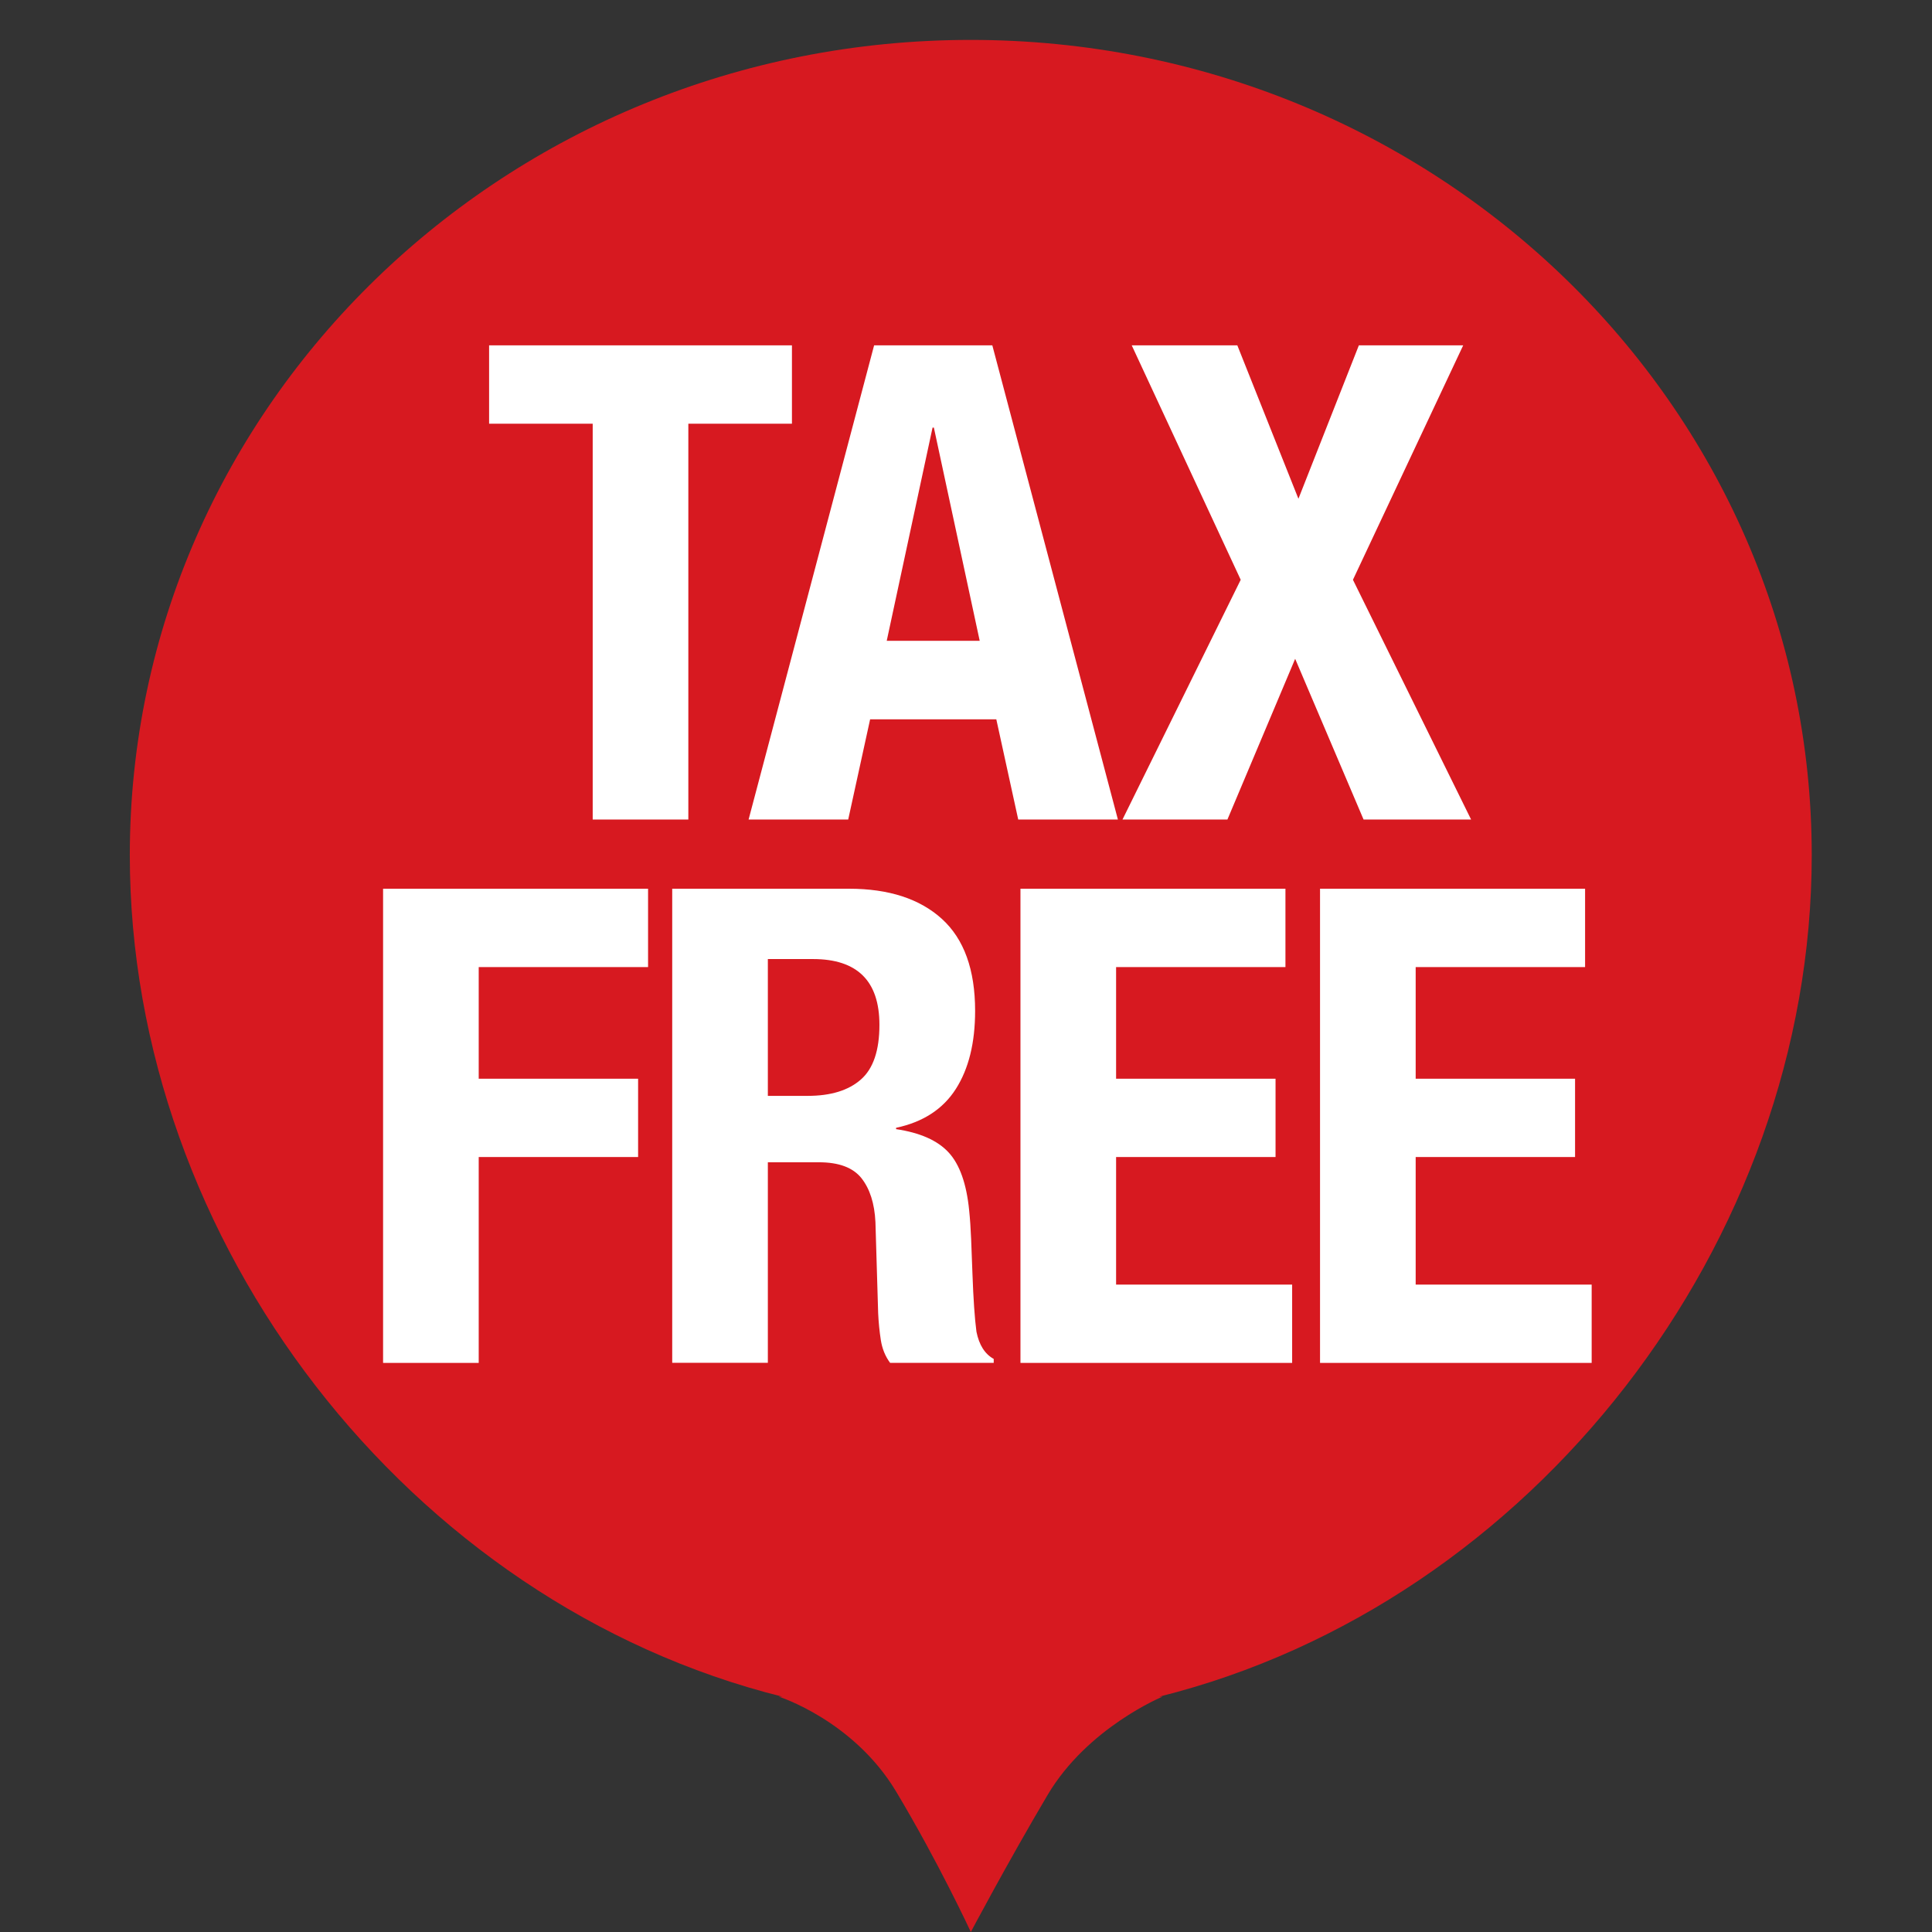 <?xml version="1.0" encoding="utf-8"?>
<!-- Generator: Adobe Illustrator 15.1.0, SVG Export Plug-In . SVG Version: 6.00 Build 0)  -->
<!DOCTYPE svg PUBLIC "-//W3C//DTD SVG 1.1//EN" "http://www.w3.org/Graphics/SVG/1.1/DTD/svg11.dtd">
<svg version="1.1" xmlns="http://www.w3.org/2000/svg" xmlns:xlink="http://www.w3.org/1999/xlink" x="0px" y="0px" width="32px"
	 height="32px" viewBox="0 0 32 32" enable-background="new 0 0 32 32" xml:space="preserve">
<rect x="0" y="0" width="32" height="32" fill="#333333" stroke="none"/>
<g id="レイヤー_1" display="none">
	<g display="inline">
		<path fill="#D71920" d="M32,24.346C32,28.572,28.573,32,24.347,32H7.653C3.427,32,0,28.572,0,24.346V7.653
			C0,3.427,3.427,0,7.653,0h16.693C28.573,0,32,3.427,32,7.653V24.346z"/>
		<g>
			<g>
				<path fill="#FFFFFF" d="M16.745,15.377h-2.324c-0.4,8.248-2.175,9.447-8.073,11.671l-2.024-2.6
					c5.874-1.398,6.873-3.174,6.973-9.072H5.473v-2.824h20.97v2.824H19.62v7.373c0,0.65,0.274,1,0.898,1h1.95
					c1.374,0,1.55-1.924,1.6-2.648l2.949,1.174c-0.75,2.924-1.3,4.199-3.849,4.199h-4.274c-1.149,0-2.149-0.775-2.149-2.025V15.377z
					 M7.797,8.904V6.13h16.247v2.774H7.797z"/>
			</g>
		</g>
	</g>
</g>
<g id="レイヤー_5" display="none">
	<path display="inline" fill="#D71920" d="M30.119,13.987c0-7.458-6.236-13.503-13.929-13.503c-7.692,0-13.929,6.045-13.929,13.503
		c0,6.416,4.617,12.394,10.807,13.938h-0.056c0,0,1.233,0.391,1.94,1.569s1.238,2.327,1.238,2.327s0.61-1.148,1.272-2.268
		c0.662-1.118,1.904-1.629,1.904-1.629h-0.055C25.502,26.381,30.119,20.403,30.119,13.987z"/>
	<g display="inline">
		<g>
			<path fill="#FFFFFF" d="M17.331,13.166h-2.046c-0.352,7.26-1.915,8.317-7.107,10.276l-1.782-2.289
				c5.17-1.232,6.051-2.795,6.139-7.987H7.407v-2.486h18.461v2.486h-6.007v6.491c0,0.572,0.242,0.881,0.792,0.881h1.716
				c1.211,0,1.365-1.695,1.408-2.333l2.597,1.034c-0.66,2.574-1.144,3.696-3.388,3.696h-3.764c-1.012,0-1.892-0.683-1.892-1.782
				V13.166z M9.454,7.466V5.024h14.302v2.442H9.454z"/>
		</g>
	</g>
</g>
<g id="レイヤー_2" display="none">
	<g display="inline">
		<path fill="#D71920" d="M32,24.347C32,28.574,28.573,32,24.347,32H7.653C3.427,32,0,28.574,0,24.347V7.653
			c0-4.227,3.427-7.652,7.653-7.652h16.693C28.573,0.001,32,3.427,32,7.653V24.347z"/>
		<g>
			<path fill="#FFFFFF" d="M12.193,7.397h-2.11v8.062H8.134V7.397H6.023V5.801h6.169V7.397z"/>
			<path fill="#FFFFFF" d="M16.202,5.801l2.557,9.659h-2.03l-0.446-2.043h-2.571l-0.446,2.043h-2.029l2.557-9.659H16.202z
				 M15.944,11.821l-0.934-4.343h-0.027l-0.934,4.343H15.944z"/>
			<path fill="#FFFFFF" d="M21.14,5.801l1.244,3.125l1.23-3.125h2.125l-2.246,4.776l2.408,4.883H23.71l-1.395-3.273l-1.379,3.273
				h-2.139l2.408-4.883l-2.219-4.776H21.14z"/>
			<path fill="#FFFFFF" d="M9.289,16.87v1.596h-3.45v2.273h3.247v1.597H5.838v4.194H3.89v-9.66H9.289z"/>
			<path fill="#FFFFFF" d="M13.319,16.87c0.812,0,1.443,0.205,1.895,0.615c0.451,0.41,0.676,1.035,0.676,1.874
				c0,0.649-0.131,1.179-0.393,1.59s-0.667,0.675-1.217,0.792v0.026c0.487,0.072,0.843,0.229,1.069,0.474
				c0.225,0.244,0.365,0.636,0.419,1.177c0.018,0.181,0.031,0.377,0.041,0.589c0.009,0.212,0.018,0.449,0.027,0.71
				c0.018,0.515,0.045,0.907,0.081,1.177c0.054,0.271,0.171,0.456,0.352,0.555v0.082h-2.111c-0.099-0.136-0.162-0.291-0.189-0.467
				c-0.027-0.176-0.045-0.359-0.054-0.549l-0.054-1.854c-0.018-0.379-0.113-0.676-0.284-0.893s-0.46-0.324-0.866-0.324h-1.042v4.086
				H9.721v-9.66H13.319z M12.481,21.091c0.469,0,0.83-0.109,1.082-0.331s0.379-0.593,0.379-1.116c0-0.893-0.451-1.34-1.353-1.34
				h-0.92v2.787H12.481z"/>
			<path fill="#FFFFFF" d="M22.154,18.466h-3.45v2.273h3.247v1.597h-3.247v2.598h3.586v1.597h-5.534v-9.66h5.398V18.466z"/>
			<path fill="#FFFFFF" d="M28.198,18.466h-3.451v2.273h3.248v1.597h-3.248v2.598h3.586v1.597H22.8v-9.66h5.398V18.466z"/>
		</g>
	</g>
</g>
<g id="レイヤー_7">
	<g>
		<path fill="#D71920" d="M30.008,14.164c0-7.457-6.236-13.503-13.93-13.503C8.387,0.661,2.15,6.707,2.15,14.164
			c0,6.416,4.617,12.394,10.807,13.938H12.9c0,0,1.234,0.392,1.941,1.569C15.549,30.852,16.08,32,16.08,32s0.609-1.15,1.271-2.269
			s1.904-1.629,1.904-1.629h-0.055C25.391,26.558,30.008,20.58,30.008,14.164z"/>
		<g>
			<path fill="#FFFFFF" d="M13.117,7.018h-1.716v6.556H9.817V7.018H8.101V5.72h5.016V7.018z"/>
			<path fill="#FFFFFF" d="M16.436,5.72l2.08,7.854h-1.651l-0.363-1.66h-2.09l-0.363,1.66h-1.65l2.079-7.854H16.436z M16.227,10.614
				l-0.759-3.531h-0.022l-0.759,3.531H16.227z"/>
			<path fill="#FFFFFF" d="M20.494,5.72l1.012,2.541l1.001-2.541h1.728l-1.826,3.883l1.957,3.971h-1.781l-1.133-2.662l-1.122,2.662
				h-1.738l1.958-3.971L18.745,5.72H20.494z"/>
			<path fill="#FFFFFF" d="M10.734,14.72v1.298H7.929v1.849h2.64v1.297h-2.64v3.41H6.345V14.72H10.734z"/>
			<path fill="#FFFFFF" d="M14.061,14.72c0.66,0,1.173,0.167,1.54,0.5c0.367,0.334,0.55,0.842,0.55,1.523
				c0,0.529-0.106,0.959-0.319,1.293c-0.213,0.334-0.543,0.549-0.99,0.644v0.022c0.396,0.059,0.686,0.187,0.869,0.385
				c0.183,0.197,0.297,0.517,0.341,0.957c0.015,0.146,0.026,0.307,0.033,0.479s0.015,0.365,0.022,0.577
				c0.015,0.418,0.037,0.737,0.066,0.957c0.044,0.22,0.139,0.37,0.286,0.451v0.065h-1.716c-0.081-0.109-0.132-0.236-0.154-0.379
				s-0.037-0.291-0.044-0.445L14.5,20.241c-0.015-0.308-0.092-0.549-0.231-0.726c-0.14-0.176-0.374-0.264-0.704-0.264h-0.847v3.321
				h-1.584V14.72H14.061z M13.378,18.151c0.381,0,0.675-0.09,0.88-0.27c0.206-0.18,0.308-0.482,0.308-0.907
				c0-0.726-0.367-1.089-1.1-1.089h-0.748v2.266H13.378z"/>
			<path fill="#FFFFFF" d="M21.292,16.018h-2.806v1.849h2.641v1.297h-2.641v2.113h2.916v1.297h-4.5V14.72h4.389V16.018z"/>
			<path fill="#FFFFFF" d="M26.254,16.018h-2.806v1.849h2.64v1.297h-2.64v2.113h2.915v1.297h-4.499V14.72h4.39V16.018z"/>
		</g>
	</g>
</g>
<g id="レイヤー_3" display="none">
	<g display="inline">
		<path fill="#D71920" d="M32,24.346C32,28.572,28.573,32,24.347,32H7.653C3.427,32,0,28.572,0,24.346V7.653
			C0,3.427,3.427,0,7.653,0h16.693C28.573,0,32,3.427,32,7.653V24.346z"/>
		<g>
			<path fill="#FFFFFF" d="M14.264,22.891H9.62v-2.203h4.644v-2.305H9.62V16.18h3.322L6.603,4.281h4.305l5.288,10.847l5.39-10.847
				h4.203L19.417,16.18h3.355v2.203h-4.645v2.305h4.645v2.203h-4.645v5.594h-3.864V22.891z"/>
		</g>
	</g>
</g>
<g id="レイヤー_6" display="none">
	<g display="inline">
		<path fill="#D71920" d="M30.008,13.987c0-7.458-6.236-13.503-13.93-13.503C8.387,0.484,2.15,6.53,2.15,13.987
			c0,6.416,4.617,12.394,10.807,13.938H12.9c0,0,1.234,0.391,1.941,1.569s1.238,2.327,1.238,2.327s0.609-1.148,1.271-2.268
			c0.662-1.118,1.904-1.629,1.904-1.629h-0.055C25.391,26.381,30.008,20.403,30.008,13.987z"/>
		<g>
			<path fill="#FFFFFF" d="M14.755,21.178h-3.863v-1.833h3.863v-1.917h-3.863v-1.833h2.763L8.382,5.698h3.581l4.398,9.023
				l4.484-9.023h3.496l-5.301,9.897h2.791v1.833h-3.863v1.917h3.863v1.833h-3.863v4.652h-3.214V21.178z"/>
		</g>
	</g>
</g>
<g id="レイヤー_4" display="none">
	<g display="inline">
		<path fill="#D71920" d="M30.119,13.937c0-7.458-6.236-13.503-13.929-13.503c-7.692,0-13.929,6.045-13.929,13.503
			c0,6.417,4.617,12.393,10.807,13.938h-0.056c0,0,1.233,0.392,1.94,1.57s1.238,2.327,1.238,2.327s0.61-1.149,1.272-2.269
			c0.662-1.117,1.904-1.629,1.904-1.629h-0.055C25.502,26.33,30.119,20.354,30.119,13.937z"/>
		<g>
			<polygon fill="#FFFFFF" points="27.423,7.654 26.844,13.245 22.293,9.948 			"/>
			<polygon fill="#FFFFFF" points="5.525,21.098 6.361,15.54 10.757,19.042 			"/>
			<path fill="#FFFFFF" d="M16.468,5.442c3.708,0,6.897,2.249,8.283,5.453l1.855-0.758c-1.684-3.935-5.595-6.699-10.139-6.699
				S8.014,6.203,6.331,10.137l1.856,0.758C9.571,7.69,12.762,5.442,16.468,5.442z"/>
			<path fill="#FFFFFF" d="M16.468,23.479c-3.829,0-7.104-2.399-8.411-5.771l-1.855,0.756c1.606,4.104,5.602,7.02,10.266,7.02
				c4.666,0,8.661-2.916,10.268-7.02l-1.855-0.756C23.574,21.079,20.297,23.479,16.468,23.479z"/>
		</g>
		<g>
			<path fill="#D71920" d="M28.514,13.988c0,6.719-5.447,12.166-12.167,12.166V13.988H28.514z"/>
			<path fill="#D71920" d="M16.347,1.821v12.167H4.18C4.18,7.269,9.627,1.821,16.347,1.821z"/>
		</g>
		<g>
			<circle fill="#FFFFFF" cx="11.159" cy="9.476" r="6.209"/>
			<g>
				<path fill="#D71920" d="M11.5,8.808h-0.884c-0.152,3.137-0.827,3.593-3.07,4.439l-0.77-0.989
					c2.234-0.532,2.614-1.208,2.652-3.451H7.212V7.734h7.976v1.074h-2.595v2.804c0,0.247,0.104,0.38,0.342,0.38h0.742
					c0.523,0,0.589-0.732,0.608-1.008l1.122,0.447c-0.285,1.112-0.494,1.597-1.464,1.597h-1.625c-0.438,0-0.817-0.295-0.817-0.77
					V8.808z M8.096,6.346V5.291h6.179v1.055H8.096z"/>
			</g>
		</g>
		<g>
			<circle fill="#FFFFFF" cx="21.114" cy="18.734" r="6.208"/>
			<g>
				<path fill="#D71920" d="M20.427,21.498h-1.65v-0.782h1.65v-0.819h-1.65v-0.783h1.181l-2.252-4.228h1.529l1.879,3.854
					l1.916-3.854h1.493l-2.265,4.228h1.192v0.783H21.8v0.819h1.65v0.782H21.8v1.988h-1.373V21.498z"/>
			</g>
		</g>
	</g>
</g>
</svg>
